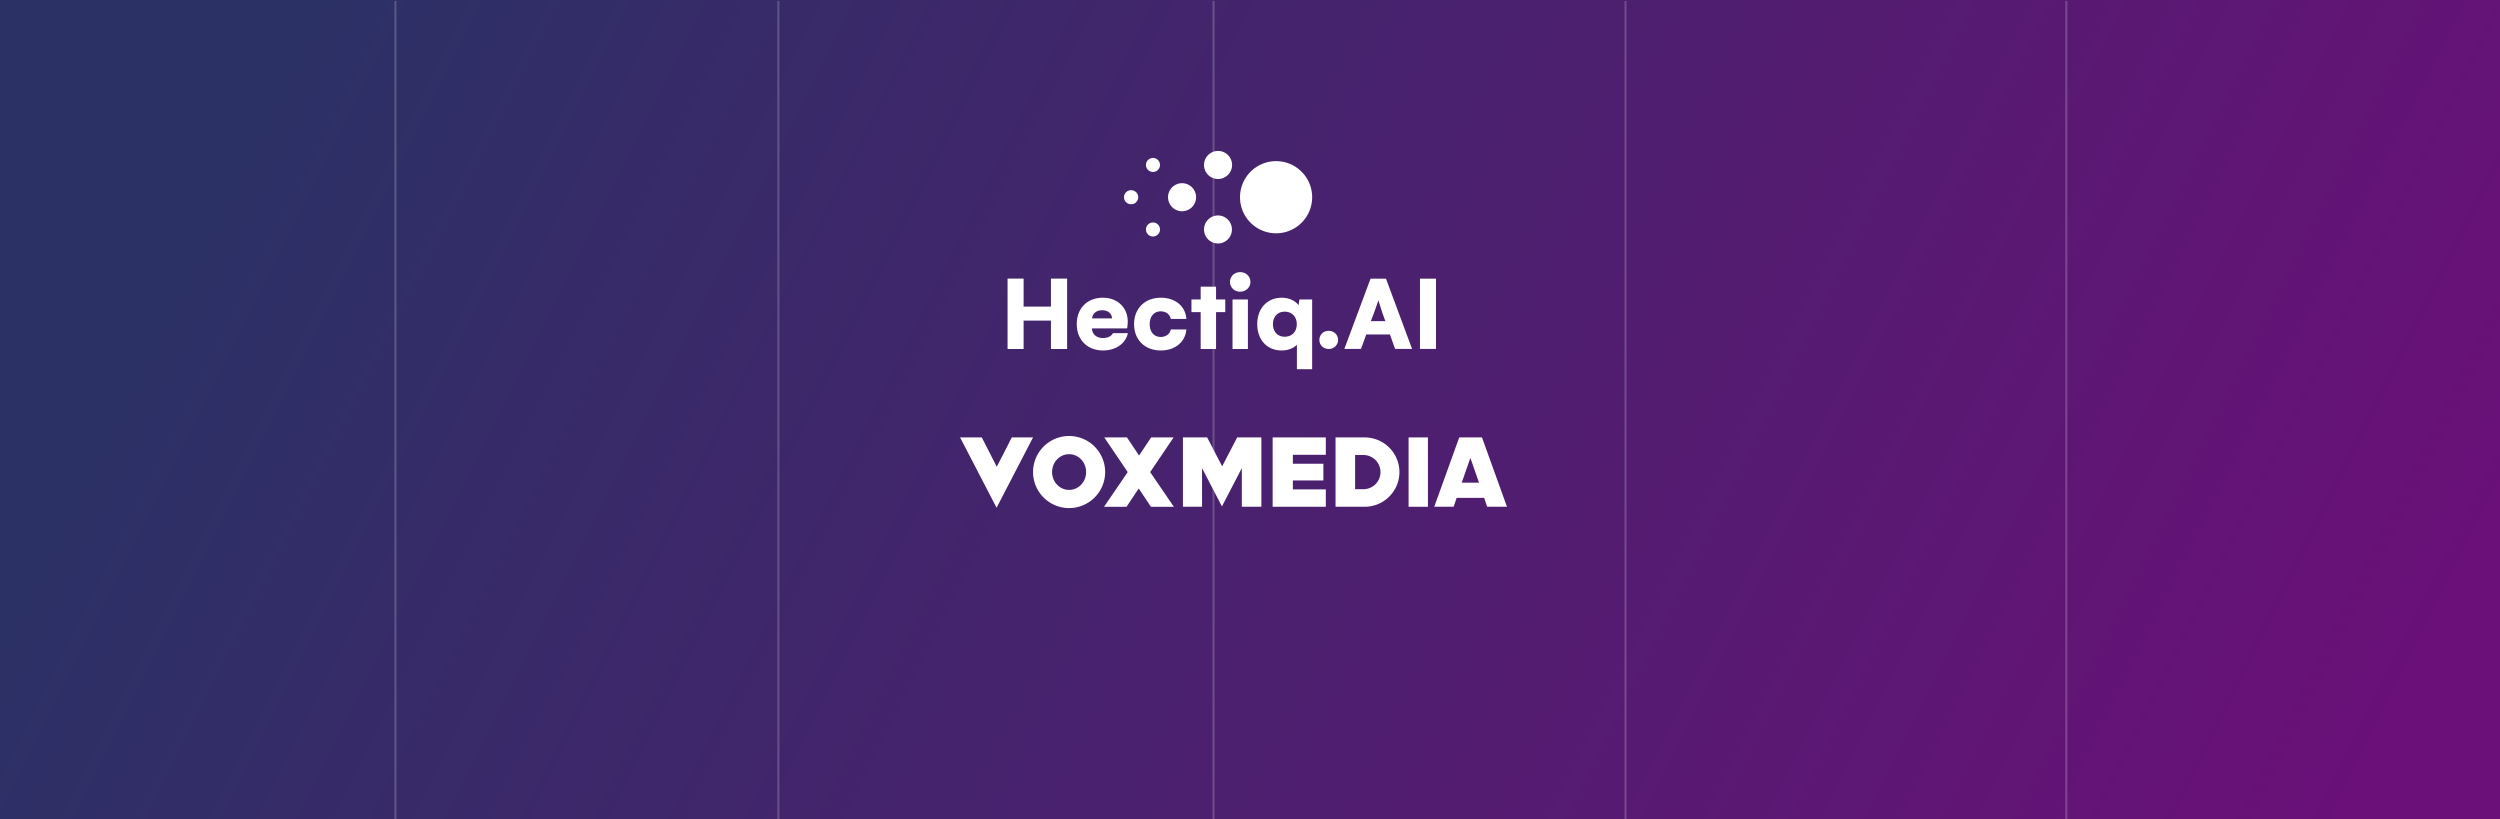 <?xml version="1.0" encoding="UTF-8" standalone="no"?>
<!-- Created with Inkscape (http://www.inkscape.org/) -->

<svg
   xmlns:dc="http://purl.org/dc/elements/1.1/"
   xmlns:cc="http://creativecommons.org/ns#"
   xmlns:rdf="http://www.w3.org/1999/02/22-rdf-syntax-ns#"
   xmlns:svg="http://www.w3.org/2000/svg"
   xmlns="http://www.w3.org/2000/svg"
   xmlns:xlink="http://www.w3.org/1999/xlink"
   xmlns:sodipodi="http://sodipodi.sourceforge.net/DTD/sodipodi-0.dtd"
   xmlns:inkscape="http://www.inkscape.org/namespaces/inkscape"
   width="228mm"
   height="74.72mm"
   viewBox="0 0 228 74.72"
   version="1.1"
   id="svg8"
   sodipodi:docname="voxmediapost-wide.svg"
   inkscape:version="0.92.2 5c3e80d, 2017-08-06">
  <rect x="0" y="0" width="228" height="74.72" fill="#808080" stroke="none"/>
  <defs
     id="defs2">
    <linearGradient
       inkscape:collect="always"
       id="linearGradient1192">
      <stop
         style="stop-color:#2b3165;stop-opacity:1"
         offset="0"
         id="stop1188" />
      <stop
         style="stop-color:#6a1078;stop-opacity:1"
         offset="1"
         id="stop1190" />
    </linearGradient>
    <path
       d="m 26.737,79.68 h 9.95 v 43.388 h -9.95 V 105.537 H 9.883 v 17.531 H 0 V 79.68 h 9.883 v 17.261 h 16.854 v -17.26 z m 32.083,44.268 c -9.678,0 -16.175,-6.565 -16.175,-16.244 0,-9.952 6.7,-16.245 15.972,-16.245 9.274,0 15.434,6.158 15.434,14.755 0,1.828 -0.204,3.25 -0.406,4.13 h -21.66 c 0.134,3.587 2.842,5.955 6.835,5.955 2.98,0 5.28,-1.219 6.093,-3.046 h 9.206 c -1.287,6.43 -7.447,10.695 -15.299,10.695 z m 5.551,-19.765 c -0.135,-3.113 -2.64,-5.008 -6.091,-5.008 -3.453,0 -5.957,1.895 -6.16,5.008 H 64.37 Z M 94.492,91.458 c 8.867,0 15.162,5.212 15.703,13.064 h -9.61 c -0.746,-3.181 -3.25,-4.671 -6.229,-4.671 -4.061,0 -6.769,3.046 -6.769,7.92 0,4.738 2.64,7.852 6.77,7.852 3.317,0 5.685,-1.896 6.228,-4.603 h 9.61 c -0.677,7.716 -6.972,12.928 -15.703,12.928 -9.883,0 -16.515,-6.498 -16.515,-16.178 0,-9.815 6.7,-16.312 16.515,-16.312 z m 93.204,1.084 v 42.97 h -9.408 v -15.084 c -2.302,2.369 -5.821,3.588 -9.68,3.52 -8.798,-0.135 -14.756,-6.633 -14.756,-16.245 0,-9.748 6.228,-16.245 15.096,-16.245 4.4,0 8.258,1.76 10.356,4.602 l 0.54,-3.518 z m -9.475,15.228 c 0,-4.67 -3.046,-7.716 -7.447,-7.716 -4.4,0 -7.243,3.114 -7.243,7.716 0,4.536 2.843,7.717 7.243,7.717 4.4,0 7.447,-3.046 7.447,-7.717 z M 134.154,92.541 v 7.784 h -5.684 v 22.743 h -9.475 v -22.743 h -5.686 v -7.784 h 5.686 v -7.92 h 9.475 v 7.92 z m 4.47,7.784 v -7.784 h 9.475 v 30.527 h -9.475 z m 4.738,-12.59 c -3.655,0 -6.296,-2.707 -6.296,-6.024 0,-3.384 2.708,-6.024 6.296,-6.024 3.52,0 6.295,2.572 6.295,6.024 0,3.317 -2.776,6.025 -6.295,6.025 z m 22.105,-35.987 c -12.276,0 -22.228,-9.953 -22.228,-22.23 0,-12.276 9.952,-22.23 22.228,-22.23 12.277,0 22.23,9.954 22.23,22.23 0,12.277 -9.953,22.23 -22.23,22.23 z M 107.528,38.16 a 8.644,8.644 0 1 1 8.643,-8.643 8.643,8.643 0 0 1 -8.643,8.643 z m 22.177,-19.875 a 8.644,8.644 0 1 1 0,-17.288 8.644,8.644 0 0 1 0,17.288 z m 0,39.75 a 8.644,8.644 0 1 1 0,-17.288 8.645,8.645 0 0 1 0,17.289 z M 76.139,33.84 a 4.322,4.322 0 1 1 0,-8.643 4.322,4.322 0 1 1 0,8.643 z M 89.673,13.965 a 4.322,4.322 0 1 1 -0.001,-8.643 4.322,4.322 0 0 1 0,8.643 z m 0,39.75 a 4.322,4.322 0 1 1 0,-8.643 4.322,4.322 0 0 1 0,8.643 z M 223.67,79.72 h 9.526 l 16.08,43.306 h -10.472 l -3.175,-8.919 h -14.594 l -3.243,8.919 h -10.269 z m 9.12,26.145 -1.688,-4.662 c -1.014,-2.972 -2.568,-8.173 -2.636,-8.173 0.068,0 -1.689,5.201 -2.837,8.173 l -1.757,4.662 h 8.919 z m 21.346,17.16 V 79.72 H 264 v 43.306 h -9.863 z m -61.977,-5.55 c 0,-3.045 2.234,-5.617 5.753,-5.617 3.386,0 5.753,2.572 5.753,5.618 0,2.91 -2.367,5.55 -5.753,5.55 -3.519,0 -5.753,-2.64 -5.753,-5.55 z"
       id="a"
       inkscape:connector-curvature="0" />
    <clipPath
       clipPathUnits="userSpaceOnUse"
       id="clipPath946">
      <rect
         style="opacity:1;fill:#ffffff;fill-opacity:1;stroke:none;stroke-width:10;stroke-linecap:round;stroke-linejoin:round;stroke-miterlimit:4;stroke-dasharray:none;stroke-dashoffset:0;stroke-opacity:1;paint-order:markers stroke fill"
         id="rect948"
         width="98.89"
         height="22.985"
         x="40.892"
         y="97.35" />
    </clipPath>
    <style
       id="style1150">.cls-1{fill:#fff;}</style>
    <linearGradient
       inkscape:collect="always"
       xlink:href="#linearGradient1192"
       id="linearGradient1194"
       x1="-253.306"
       y1="57.941"
       x2="-51.583"
       y2="126.215"
       gradientUnits="userSpaceOnUse"
       gradientTransform="matrix(1,0,0,0.994,0.023,0.868)" />
    <linearGradient
       inkscape:collect="always"
       xlink:href="#linearGradient1192"
       id="linearGradient1262"
       gradientUnits="userSpaceOnUse"
       gradientTransform="matrix(1,0,0,0.675,0.023,12.733)"
       x1="-253.306"
       y1="57.941"
       x2="-51.583"
       y2="126.215" />
  </defs>
  <sodipodi:namedview
     id="base"
     pagecolor="#ffffff"
     bordercolor="#666666"
     borderopacity="1.0"
     inkscape:pageopacity="0.0"
     inkscape:pageshadow="2"
     inkscape:zoom="1.4"
     inkscape:cx="-39.514015"
     inkscape:cy="359.29864"
     inkscape:document-units="mm"
     inkscape:current-layer="g860"
     showgrid="false"
     showguides="false"
     inkscape:window-width="2560"
     inkscape:window-height="1331"
     inkscape:window-x="0"
     inkscape:window-y="1"
     inkscape:window-maximized="1" />
  <g
     inkscape:label="Calque 1"
     inkscape:groupmode="layer"
     id="layer1"
     transform="translate(0,-222.28)">
    <g
       id="g1258"
       transform="matrix(1,0,0,0.994,273.149,150.004)"
       style="stroke-width:1.003">
      <g
         id="g1281"
         transform="matrix(1,0,0,1.006,0,-0.873)"
         style="stroke-width:1">
        <g
           id="g860"
           transform="translate(0,35.28)">
          <rect
             y="37.864"
             x="-273.149"
             height="74.72"
             width="228"
             id="rect880"
             style="opacity:1;fill:url(#linearGradient1262);fill-opacity:1;stroke:none;stroke-width:10;stroke-linecap:round;stroke-linejoin:round;stroke-miterlimit:4;stroke-dasharray:none;stroke-dashoffset:0;stroke-opacity:1;paint-order:markers stroke fill" />
          <use
             height="100%"
             width="100%"
             y="0"
             x="0"
             style="fill:#ffffff;fill-rule:evenodd;stroke-width:1.791"
             transform="matrix(0.148,0,0,0.148,-181.259,51.485)"
             xlink:href="#a"
             id="use934" />
          <g
             style="stroke-width:7.821"
             transform="matrix(0.034,0,0,0.034,-185.597,77.529)"
             id="g1186">
            <path
               style="fill:#ffffff;stroke-width:7.821"
               inkscape:connector-curvature="0"
               class="cls-1"
               d="M 292.65,3 A 96.68,96.68 0 1 0 389.33,99.68 96.69,96.69 0 0 0 292.65,3 m 0,144.59 c -25.2,0 -45.64,-21.45 -45.64,-47.91 0,-26.46 20.44,-47.91 45.64,-47.91 25.2,0 45.63,21.45 45.63,47.91 0,26.46 -20.44,47.91 -45.63,47.91"
               id="path1156" />
            <polygon
               style="fill:#ffffff;stroke-width:7.821"
               class="cls-1"
               points="58.43,6.81 0.23,6.81 98.09,195.46 195.97,6.81 138.91,6.81 98.67,85.53 "
               id="polygon1158" />
            <rect
               style="fill:#ffffff;stroke-width:7.821"
               class="cls-1"
               x="1203.24"
               y="6.82"
               width="51.88"
               height="186.02"
               id="rect1160" />
            <polygon
               style="fill:#ffffff;stroke-width:7.821"
               class="cls-1"
               points="892.86,53.4 981.23,53.4 981.23,6.81 838.61,6.81 838.61,192.83 981.23,192.83 981.23,146.25 892.86,146.25 892.86,122.23 974.71,122.23 974.71,77.42 892.86,77.42 "
               id="polygon1162" />
            <path
               style="fill:#ffffff;stroke-width:7.821"
               inkscape:connector-curvature="0"
               class="cls-1"
               d="m 1085.49,6.81 h -78.15 v 186 h 78.15 c 51.4,0 93.21,-41.74 93.21,-93 0,-51.26 -41.81,-93 -93.21,-93 m -4.12,138.86 h -21.55 V 54 h 21.55 a 45.85,45.85 0 1 1 0,91.69"
               id="path1164" />
            <polygon
               style="fill:#ffffff;stroke-width:7.821"
               class="cls-1"
               points="702.6,191.95 755.95,89.12 755.95,192.83 808.4,192.83 808.4,6.82 743.42,6.82 703.18,84.38 662.95,6.82 597.96,6.82 597.96,192.83 649.26,192.83 649.26,89.12 "
               id="polygon1166" />
            <polygon
               style="fill:#ffffff;stroke-width:7.821"
               class="cls-1"
               points="480.55,55.8 447.83,6.82 386.97,6.82 449.84,99.83 386.39,192.84 446.68,192.84 479.41,143.85 512.13,192.84 573.57,192.84 510.12,99.83 572.99,6.82 512.7,6.82 479.98,55.8 "
               id="polygon1168" />
            <path
               style="fill:#ffffff;stroke-width:7.821"
               inkscape:connector-curvature="0"
               class="cls-1"
               d="m 1345.85,128.21 23.15,-66.46 23.2,66.46 z M 1400.1,6.81 h -61 l -67,186 h 52 l 8.12,-23.94 h 73.72 l 8.12,23.94 h 53.11 z"
               id="path1170" />
          </g>
          <g
             id="g1218"
             style="stroke-width:1.218"
             transform="matrix(1,0,0,0.675,0,12.834)">
            <rect
               style="opacity:1;fill:#f9f9f9;fill-opacity:0.201;stroke:none;stroke-width:12.175;stroke-linecap:round;stroke-linejoin:round;stroke-miterlimit:4;stroke-dasharray:none;stroke-dashoffset:0;stroke-opacity:1;paint-order:markers stroke fill"
               id="rect1203"
               width="0.189"
               height="110.558"
               x="-237.18"
               y="37.214" />
            <rect
               y="37.214"
               x="-84.793"
               height="110.558"
               width="0.189"
               id="rect1205"
               style="opacity:1;fill:#f9f9f9;fill-opacity:0.201;stroke:none;stroke-width:12.175;stroke-linecap:round;stroke-linejoin:round;stroke-miterlimit:4;stroke-dasharray:none;stroke-dashoffset:0;stroke-opacity:1;paint-order:markers stroke fill" />
            <rect
               y="37.214"
               x="-202.255"
               height="110.558"
               width="0.189"
               id="rect1207"
               style="opacity:1;fill:#f9f9f9;fill-opacity:0.201;stroke:none;stroke-width:12.175;stroke-linecap:round;stroke-linejoin:round;stroke-miterlimit:4;stroke-dasharray:none;stroke-dashoffset:0;stroke-opacity:1;paint-order:markers stroke fill" />
            <rect
               style="opacity:1;fill:#f9f9f9;fill-opacity:0.201;stroke:none;stroke-width:12.175;stroke-linecap:round;stroke-linejoin:round;stroke-miterlimit:4;stroke-dasharray:none;stroke-dashoffset:0;stroke-opacity:1;paint-order:markers stroke fill"
               id="rect1209"
               width="0.189"
               height="110.558"
               x="-162.568"
               y="37.214" />
            <rect
               y="37.214"
               x="-124.997"
               height="110.558"
               width="0.189"
               id="rect1211"
               style="opacity:1;fill:#f9f9f9;fill-opacity:0.201;stroke:none;stroke-width:12.175;stroke-linecap:round;stroke-linejoin:round;stroke-miterlimit:4;stroke-dasharray:none;stroke-dashoffset:0;stroke-opacity:1;paint-order:markers stroke fill" />
          </g>
        </g>
      </g>
    </g>
  </g>
</svg>
